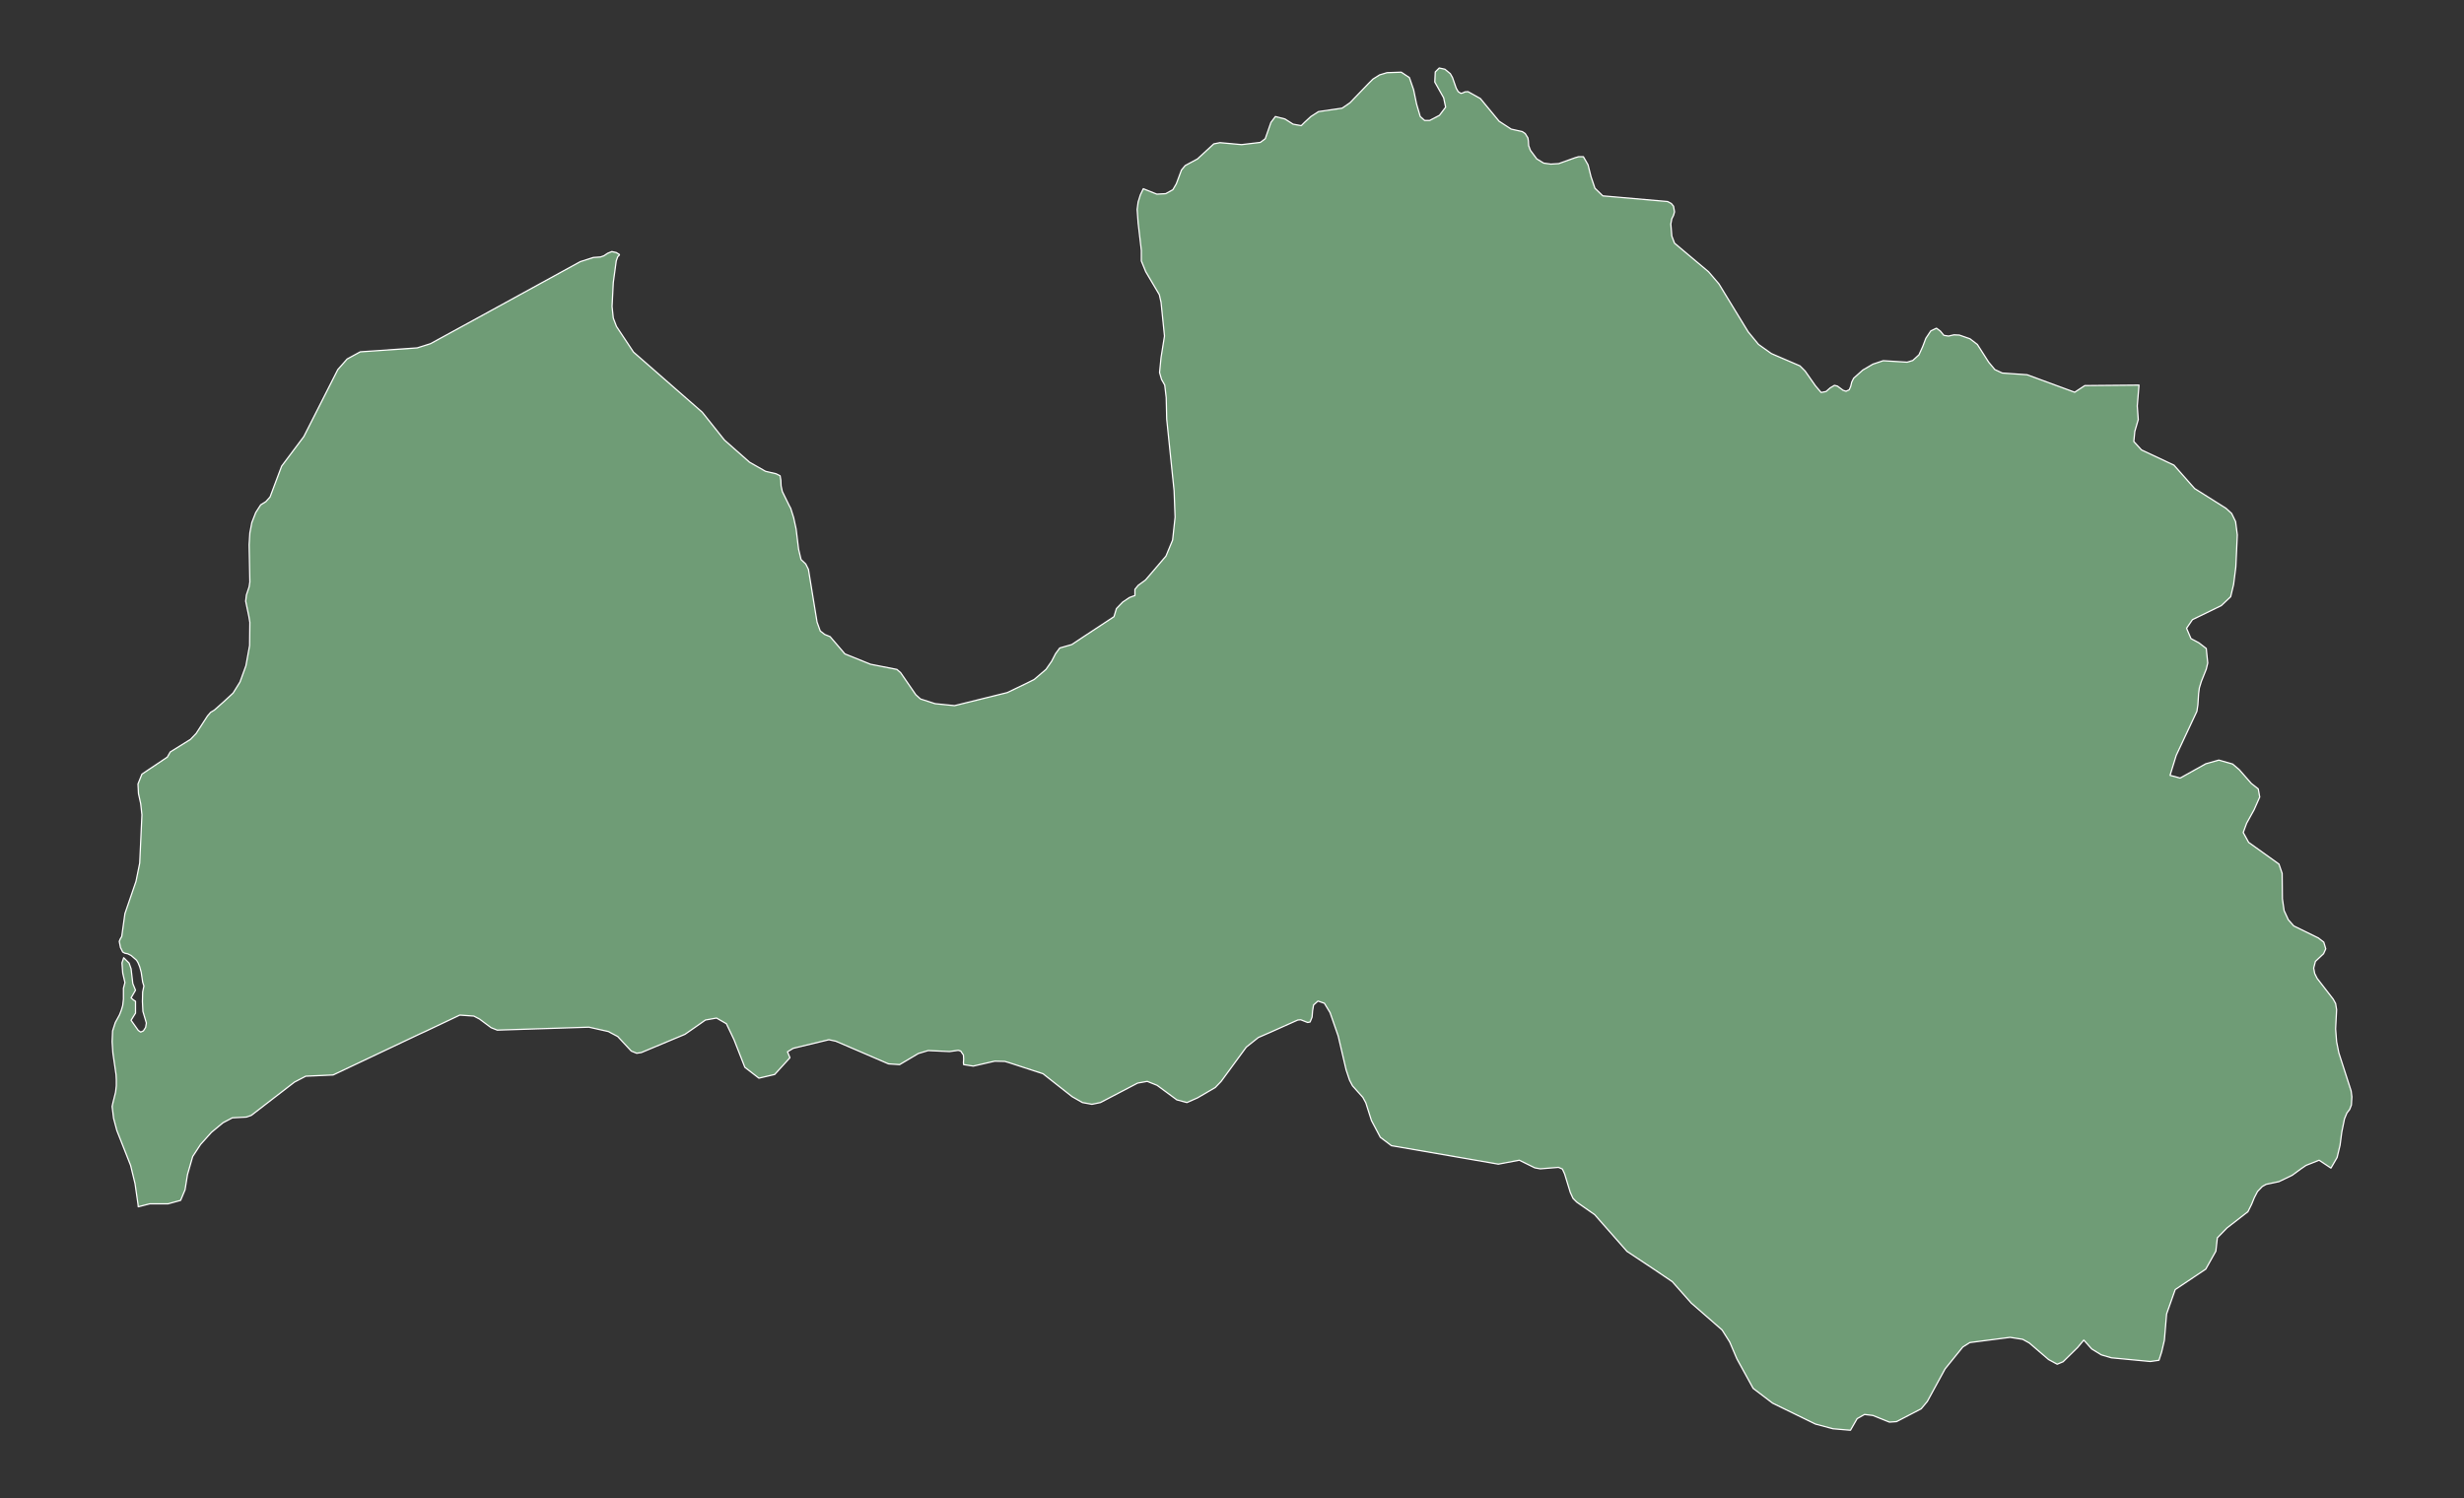 <?xml version="1.0"?>
    
<!--********* Copyright (c) 2024 Pareto Softare, LLC DBA Simplemaps.com ***************************************
************* Free for Commercial Use, full terms at  https://simplemaps.com/resources/svg-license ************
************* Attribution is appreciated! https://simplemaps.com *******************************************-->

<svg baseprofile="tiny" fill="#6f9c76" height="608" stroke="#ffffff" stroke-linecap="round" stroke-linejoin="round" stroke-width=".5" version="1.2" viewbox="0 0 1000 608" width="1000" xmlns="http://www.w3.org/2000/svg">
 <rect width="100%" height="100%" fill="#333333" stroke="none"/>
 <g id="features">
  <path d="M846.1 156.5l22-0.2-0.7 8.5 0.4 5.5-1.4 4.8-0.4 4.1 3.1 3.4 13.2 6.2 6.7 7.6 1.7 1.9 12.7 8 2.3 2.1 1.6 3.3 0.7 5.4-0.6 13-0.9 7.1-1.2 5-3.8 3.6-11.7 5.7-2.4 3.5 1.8 4.2 3.2 1.7 3 2.3 0.6 5.9-0.6 2.5-2 5-0.8 2.6-0.3 2.3-0.3 4.6-0.4 2.6-8.4 17.9-2.5 8.1 2 0.5 2.1 0.6 10.4-5.8 5.3-1.5 5.6 1.6 2.7 2.3 4.9 5.6 2.8 2.2 0.6 3.3-2.3 5.2-3 5.4-1.4 3.8 2.2 4 12.3 8.8 1.3 3.8 0.1 10.3 0.7 4.8 1.7 3.7 2.2 2.5 10 4.9 2.2 1.7 0.8 2.7-0.9 2-3.3 3.1-0.7 2.7 0.4 2.2 1 2 6.5 8.4 1 1.8 0.4 2.5-0.4 7.8 0.4 5.2 0.9 4.5 5 15.5 0.3 2.4-0.2 3.3-0.7 1.8-1.1 1.4-1 2.4-1.1 5.4-0.7 5.3-1.2 5-2.5 4.3-4.8-3.2-5.3 2.1-2.2 1.5-3.4 2.5-5.4 2.6-5.2 1.1-1.6 0.9-1.9 2-1.3 2.5-1.1 2.7-1.5 3-8.5 6.6-3.9 4-0.6 5.4-4.1 7.3-12.4 8.3-3.5 9.9-0.9 10.7-1.1 4.7-1.1 3.4-3.5 0.5-15.8-1.5-4.1-1.2-3.9-2.4-3.2-3.6-2.5 3-5.9 5.8-2.4 1-3.5-1.9-7.8-6.7-2.7-1.5-5.1-0.8-16.3 2.1-0.2 0.1-2.7 1.7-7.2 8.9-7.2 13.2-2.5 3-10 5.2-2.9 0.2-6.7-2.7-3.4-0.4-3 1.7-2.7 4.7-7.1-0.6-7.1-1.9-17.4-8.5-7.9-6-6.6-12-2.9-6.8-3.1-4.9-12.5-10.9-7.7-8.7-7.1-4.8-11.3-7.5-9.5-10.8-3.6-4.1-7.3-5.1-1.5-1.5-1.1-2.4-2.3-7.5-0.9-2-1.6-0.7-7.4 0.6-2.2-0.4-6.3-3.1-8.5 1.6-13.3-2.3-30.1-5.2-4.5-3.4-3.6-6.8-2.3-7.2-1.2-2.2-4.2-4.7-1.2-2.3-1.4-4.2-3.2-13.7-3.3-9.5-2.3-3.8-2.6-0.9-1.8 1.6-0.4 2.4-0.2 2.5-0.8 2-1 0.2-2.8-1.1-1.2 0.1-11.4 5.1-4.6 2-4.9 3.9-10.2 13.9-2.4 2.5-7.2 4.2-4.3 1.9-4.1-1.1-8-5.9-4-1.6-3.9 0.7-15.1 7.9-3.4 0.7-0.1 0-3.8-0.7-4.2-2.4-11.8-9.3-13.8-4.5-1.7-0.5-4.1-0.1-8.7 2-3.9-0.6-0.1-0.8 0.1-1.4-0.1-1.7-1.1-1.6-1-0.3-3.5 0.5-8.7-0.4-4 1.2-7.6 4.5-4.5-0.3-13-5.6-8.4-3.6-2.8-0.6-14.5 3.5-2.3 1.4 1 2.4-6.2 6.8-6.4 1.5-5.7-4.4-4.4-11.2-3.1-6.5-4-2.3-4.5 0.8-3.7 2.6-4.6 3.2-17.7 7.4-1.9 0.3-2.2-0.9-5.5-5.9-3.4-1.8-0.3-0.2-8-1.8-37.2 1.2-2.5-1-4.7-3.5-2.3-1.2-5.7-0.4-13.9 6.6-2.2 1-35.3 16.7-11.1 0.5-4.6 2.4-17.5 13.5-2 0.7-5.7 0.3-3.8 2-4.7 3.9-4.4 4.9-3.2 4.9-2.1 7.3-1 6.2-1.8 4.3-5.1 1.4-7.4 0-4.7 1.2 0-0.1-0.1-1-1.2-8.3-1.8-7.4-5.6-14.2-1.3-4.9-0.6-4.8 0.3-1.4 1.1-4.4 0.3-2.6 0-2.5-0.1-2-1.3-8.9-0.3-4.5 0.2-4.4 1.1-3.4 1.7-3.1 0.7-1.8 0.6-2 0.3-2.6 0-4.4 0.6-2.3-0.9-3.9-0.3-4.1 0.7-2.1 2.2 2.2 0.8 2.3 0.7 6 1.1 2.7-1.8 3.1 0.9 0.8 0.9 0.6 0 3.2 0 1.6-1.8 2.9 2.9 4.1 1 0.7 1.1-0.5 0.9-1.4 0.3-1.8-1.4-4.7-0.2-4 0.1-3.9 0.5-2.4-0.5-1.6-0.6-4-0.6-2.2-0.7-1.7-0.6-1-2.2-1.9-1.4-0.7-1.1-0.2-0.9-0.5-0.9-1.8-0.5-2.5 0.4-1 0.6-1 1.3-9.3 4.5-13.1 1.5-7.4 0.9-19.6-0.5-4.5-0.9-4.1-0.2-3.9 1.6-4 10.3-6.9 1.2-2.1 8.2-5.1 2.3-2.4 4.6-7.1 1.3-1.5 1.5-0.9 3.6-3.2 4-3.7 2.8-4.5 2.4-6.6 1.5-8.2 0.1-9.4-0.4-2.4-1.3-6.2 0.3-2.5 1.1-3.3 0.3-2-0.3-15.1 0.3-4.8 0.8-4.2 1.6-4.1 2-3.1 2.1-1.3 1.7-1.9 4.7-12.5 9-12 13.8-27.2 3.8-4.3 5.3-2.9 23.1-1.6 5.4-1.7 24.5-13.4 36.3-19.9 5.3-1.7 2.9-0.2 1.4-0.5 1.5-1 1.7-0.7 1.8 0.4 1.3 0.8-0.1 0.3-0.6 0.6-0.6 1.7-1.2 8.8-0.5 9.7 0.5 4.7 1.3 3.4 6.9 10.4 27.9 24.4 9 11.3 10.2 9 6.5 3.7 4.3 1 1.6 0.8 0.3 1.8 0.1 2.3 0.5 2.3 2.8 5.7 0.6 1.1 1.2 3.8 1 4.6 1 8.2 1 4.2 1.9 1.8 1.1 2.2 3.5 21.4 1.3 3.6 1.8 1.4 2.2 0.9 6 7 10.4 4.2 10.7 2.1 1.5 1.3 6.2 9 1.1 1 0.8 0.7 5.9 1.9 7.9 0.8 21.4-5.3 7.7-3.7 3.2-1.6 4.8-4.1 2.3-3.3 1.6-3.1 1.7-2.3 4.9-1.4 4.8-3.2 12.3-8.1 1-3.3 2.5-2.6 2.8-1.9 2.2-0.8 0-2.5 1.3-1.6 3-2.2 8.3-9.7 2.7-6.5 1-9.3-0.4-10.7-3-29.1-0.2-8.7-0.6-5.1-1.3-2.3-0.8-2.8 0.6-6.1 1.4-8.7-1.4-13.7-0.7-3.1-5.5-9.3-1.8-4.4 0-4.3-1.3-11.1-0.4-5.5 0.4-3 0.9-2.9 1.2-2.5 5.5 2.2 3.6-0.2 2.9-1.6 1.4-2.4 2.1-5.6 1.5-1.8 5-2.7 6.6-6.1 2.5-0.5 8.8 0.8 7.6-0.9 2-1.5 2.3-6.6 1.8-2.4 3.9 1 3.3 2.1 3.3 0.6 1.3-1.3 2.6-2.4 3.1-2 9.6-1.4 3.2-2.2 7.5-7.8 1.8-1.8 2.7-1.7 3-0.9 5.8-0.2 3.3 2.2 1.7 4.9 1.2 5.8 1.5 5.1 1.8 1.6 2 0 4-2.1 2.5-3.3-0.8-3.8-3.6-6.4 0.2-4.1 1.6-1.6 2.3 0.5 2.2 1.8 0.9 1.6 1.5 4.3 0.8 1.4 1.1 0.7 0.8-0.2 0.8-0.4 1.3-0.1 5 2.8 7.6 9.2 4.9 3.2 4.5 1 1.2 0.8 1.1 1.8 0.2 1.3 0 0.2 0.1 1.6 0.7 1.9 2.6 3.5 2.8 1.7 2.9 0.4 3.2-0.2 6.7-2.4 1.4-0.4 1.9 0 1.9 3.3 1.2 4.8 1.6 4.7 3.2 3.1 26.3 2.3 1.5 0.8 0.9 1.1 0.4 2.3-0.4 1.4-0.7 1.4-0.4 2.1 0.4 4.9 1.1 2.9 13.8 11.6 4.2 4.9 11.9 19.5 4.2 5.1 5.2 3.7 1.6 0.7 10 4.3 2.1 2.1 4.2 6 2.3 2.7 2-0.4 1.7-1.5 1.7-1 1.2 0.3 2.3 1.7 1.2 0.4 1.3-0.6 0.6-1.4 0.4-1.7 0.8-1.6 3.7-3.3 4.1-2.4 4.2-1.4 9.7 0.6 2.3-0.7 2.5-2.3 1.5-3.3 1.3-3.4 2-3 2.3-1.1 1.6 1.2 1.4 1.7 1.9 0.3 2.2-0.5 2.2 0.1 4.3 1.5 3 2.3 4.6 7.2 2.5 3 3 1.4 10.1 0.7 19.3 7.1 4.1-2.7z" id="LV" name="Latvia">
  </path>
 </g>
 <g id="points">
  <circle class="55.787398250959896|21.331031681501848" cx="90.9" cy="553.7" id="0">
  </circle>
  <circle class="56.75065722501877|24.955370067071645" cx="545.5" cy="336.1" id="1">
  </circle>
  <circle class="57.95473094259236|27.85484077552748" cx="909.1" cy="56.2" id="2">
  </circle>
 </g>
 <g id="label_points">
  <circle class="Latvia" cx="608.6" cy="263.5" id="LV">
  </circle>
 </g>
</svg>